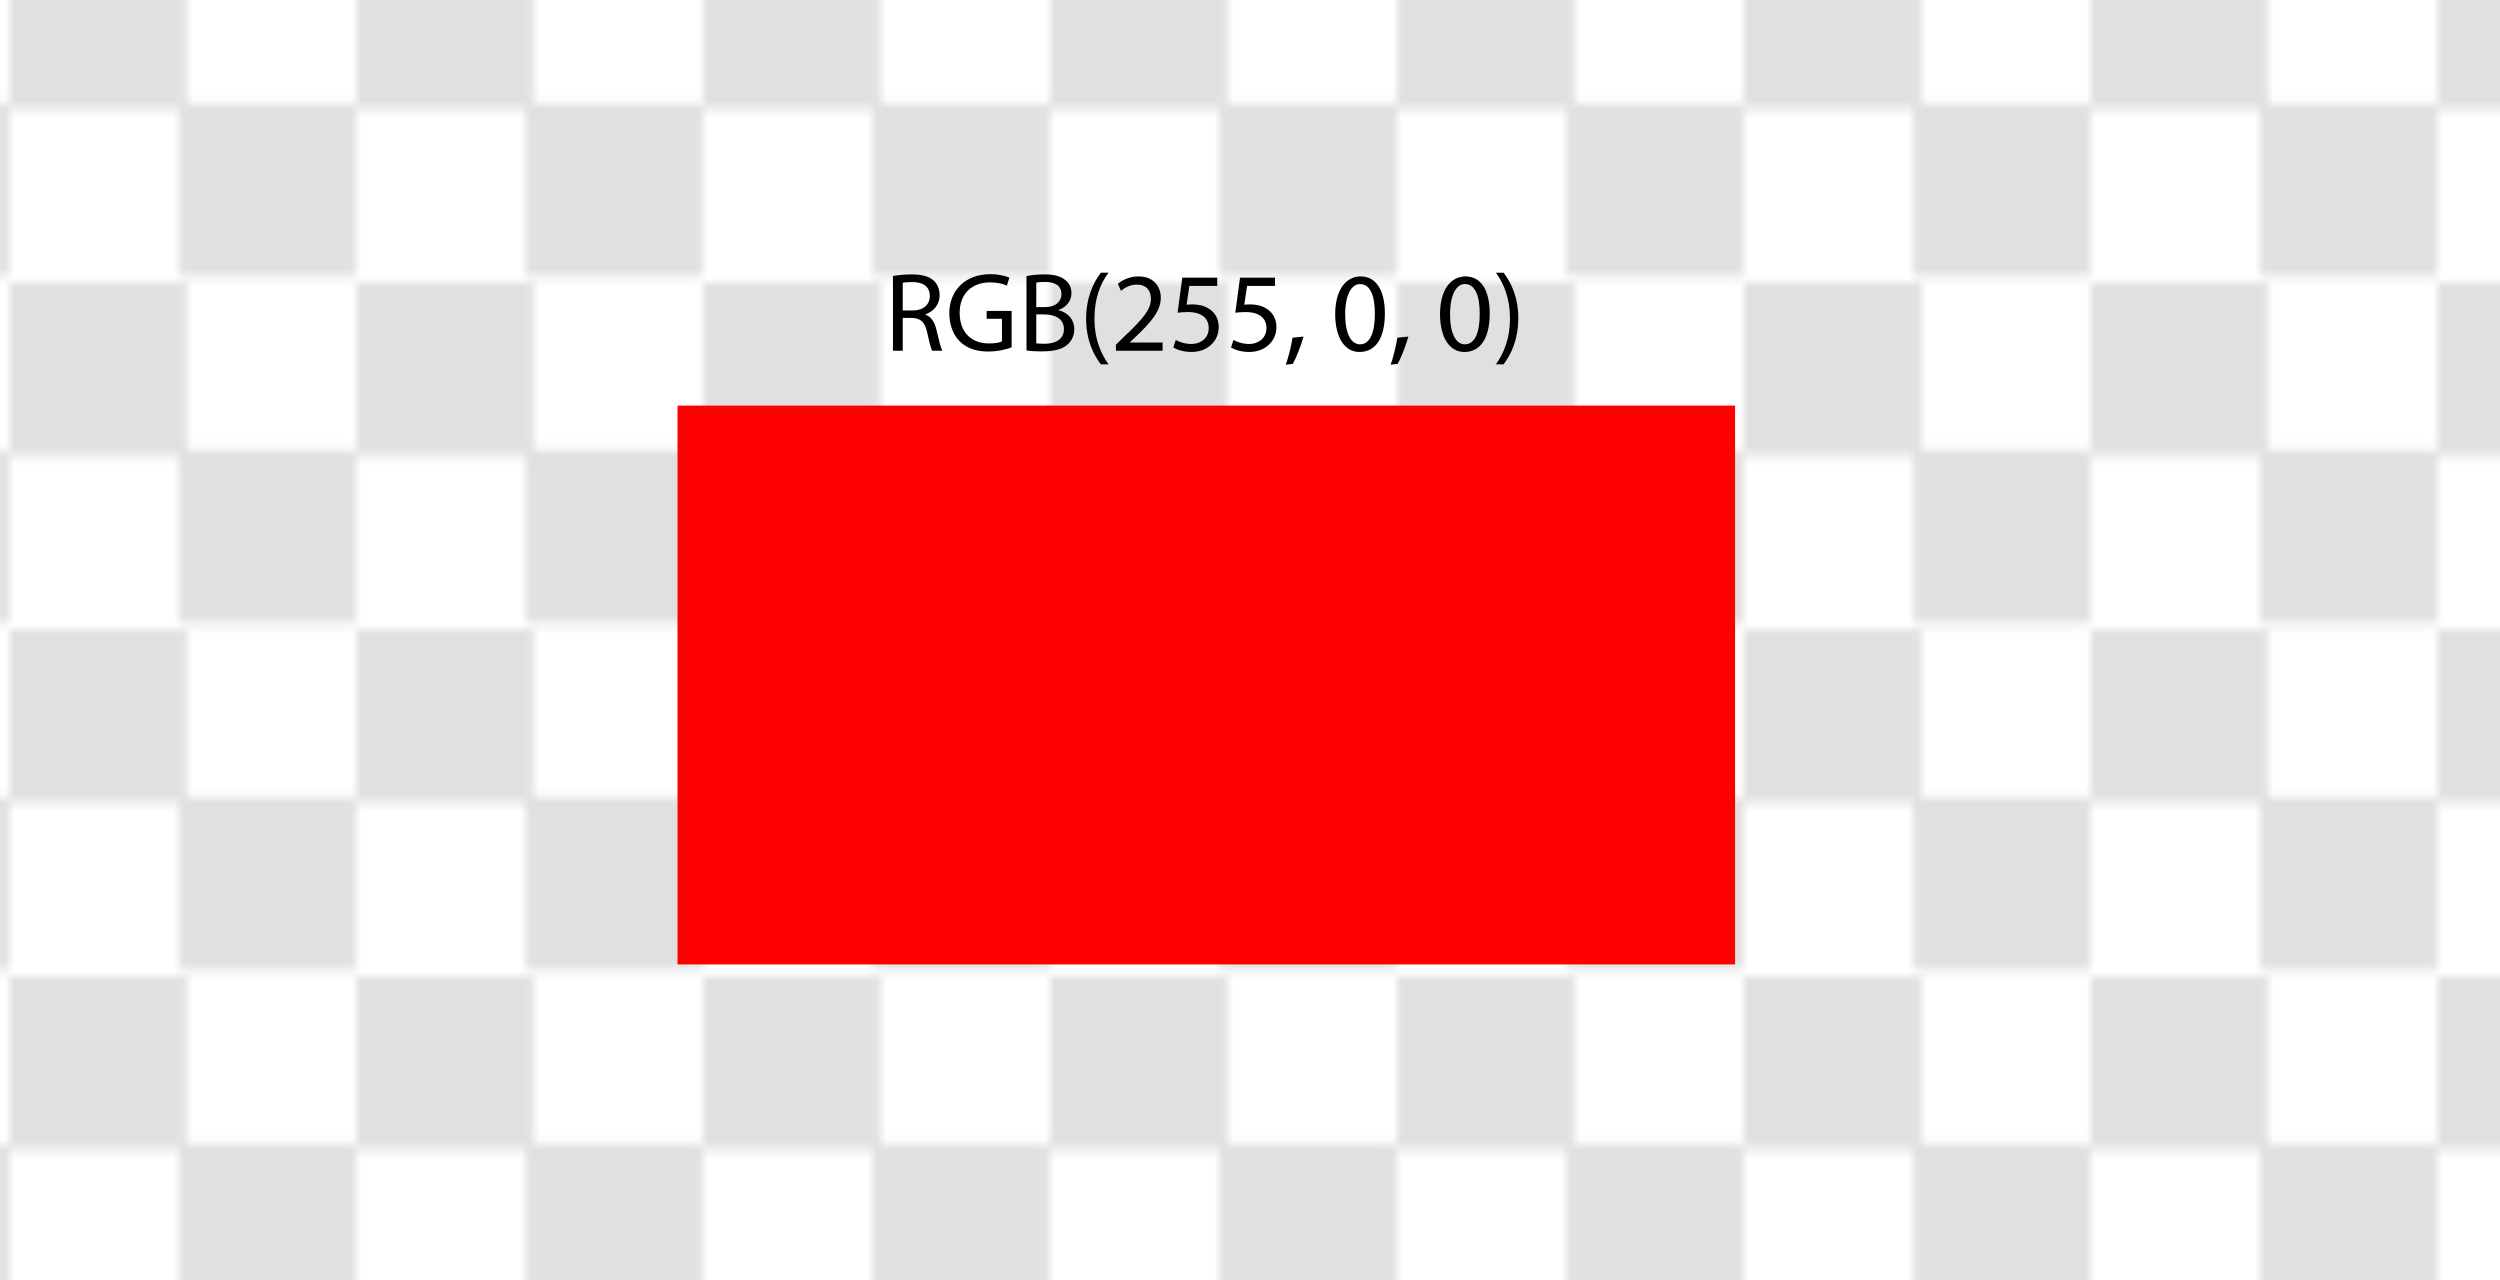 <?xml version="1.0" encoding="utf-8"?>
<!-- Generator: Adobe Illustrator 15.1.0, SVG Export Plug-In . SVG Version: 6.00 Build 0)  -->
<!DOCTYPE svg PUBLIC "-//W3C//DTD SVG 1.1//EN" "http://www.w3.org/Graphics/SVG/1.1/DTD/svg11.dtd">
<svg version="1.1" xmlns:x="http://ns.adobe.com/Extensibility/1.0/" xmlns:i="http://ns.adobe.com/AdobeIllustrator/10.0/" xmlns:graph="http://ns.adobe.com/Graphs/1.0/"
	 xmlns="http://www.w3.org/2000/svg" xmlns:xlink="http://www.w3.org/1999/xlink" x="0px" y="0px" width="266.667px"
	 height="136.546px" viewBox="0 0 266.667 136.546" enable-background="new 0 0 266.667 136.546" xml:space="preserve">
<pattern  x="-72.972" y="-6.859" width="36.947" height="36.35" patternUnits="userSpaceOnUse" id="New_Pattern_Swatch_2" viewBox="0 -36.35 36.947 36.35" overflow="visible">
	<g>
		<polygon fill="none" points="0,0 36.947,0 36.947,-36.35 0,-36.35 		"/>
		<polygon fill="#E0E0E0" points="18.875,-17.875 0,-17.875 0,-36.35 18.875,-36.35 		"/>
		<polygon fill="#E0E0E0" points="36.947,0 18.072,0 18.072,-18.474 36.947,-18.474 		"/>
	</g>
</pattern>
<g id="Layer_2">
	<rect fill="url(#New_Pattern_Swatch_2)" width="266.667" height="136.546"/>
</g>
<g id="Layer_1">
	<rect x="72.271" y="43.264" fill="#FF0000" width="112.805" height="59.609"/>
	<g>
		<rect x="94.337" y="28.892" fill="none" width="68.674" height="17.269"/>
		<path d="M95.249,29.436c0.527-0.096,1.295-0.168,2.003-0.168c1.115,0,1.847,0.216,2.338,0.66c0.396,0.36,0.636,0.912,0.636,1.547
			c0,1.055-0.671,1.763-1.511,2.051v0.036c0.612,0.216,0.983,0.792,1.175,1.631c0.264,1.127,0.456,1.907,0.624,2.219h-1.08
			c-0.132-0.24-0.312-0.923-0.528-1.931c-0.24-1.115-0.684-1.535-1.631-1.571h-0.983v3.502h-1.043V29.436z M96.292,33.118h1.067
			c1.115,0,1.823-0.612,1.823-1.535c0-1.043-0.755-1.5-1.859-1.5c-0.504,0-0.852,0.036-1.031,0.084V33.118z"/>
		<path d="M107.905,37.052c-0.468,0.18-1.403,0.444-2.495,0.444c-1.223,0-2.231-0.312-3.022-1.067
			c-0.696-0.672-1.127-1.751-1.127-3.01c0-2.411,1.667-4.174,4.378-4.174c0.935,0,1.679,0.204,2.027,0.372l-0.264,0.852
			c-0.432-0.204-0.971-0.348-1.787-0.348c-1.967,0-3.25,1.223-3.25,3.25c0,2.051,1.223,3.262,3.118,3.262
			c0.684,0,1.151-0.096,1.392-0.216v-2.411h-1.631v-0.839h2.663V37.052z"/>
		<path d="M109.492,29.448c0.456-0.108,1.187-0.18,1.907-0.18c1.043,0,1.715,0.18,2.207,0.588c0.419,0.312,0.684,0.792,0.684,1.427
			c0,0.792-0.528,1.475-1.367,1.775v0.036c0.768,0.18,1.667,0.816,1.667,2.015c0,0.696-0.276,1.235-0.696,1.619
			c-0.552,0.516-1.463,0.755-2.782,0.755c-0.72,0-1.271-0.048-1.619-0.096V29.448z M110.536,32.758h0.947
			c1.091,0,1.739-0.588,1.739-1.367c0-0.936-0.708-1.319-1.763-1.319c-0.48,0-0.755,0.036-0.923,0.072V32.758z M110.536,36.62
			c0.216,0.036,0.503,0.048,0.875,0.048c1.079,0,2.075-0.396,2.075-1.571c0-1.091-0.947-1.559-2.087-1.559h-0.863V36.62z"/>
		<path d="M118.239,29.088c-0.875,1.187-1.499,2.734-1.499,4.917c0,2.135,0.66,3.658,1.499,4.857h-0.815
			c-0.756-0.996-1.571-2.531-1.571-4.869c0.012-2.351,0.815-3.898,1.571-4.905H118.239z"/>
		<path d="M119.032,37.412v-0.647l0.828-0.804c1.991-1.895,2.902-2.902,2.902-4.078c0-0.792-0.372-1.523-1.535-1.523
			c-0.708,0-1.295,0.36-1.655,0.66l-0.336-0.744c0.528-0.443,1.307-0.792,2.195-0.792c1.679,0,2.387,1.151,2.387,2.267
			c0,1.439-1.043,2.603-2.687,4.186l-0.612,0.576v0.024h3.49v0.875H119.032z"/>
		<path d="M129.841,30.503h-2.974l-0.3,2.003c0.18-0.024,0.348-0.036,0.636-0.036c0.611,0,1.199,0.12,1.679,0.42
			c0.611,0.336,1.115,1.02,1.115,1.991c0,1.523-1.211,2.663-2.902,2.663c-0.852,0-1.559-0.24-1.943-0.479l0.264-0.804
			c0.324,0.192,0.959,0.432,1.679,0.432c0.983,0,1.847-0.647,1.835-1.691c0-1.007-0.684-1.715-2.231-1.715
			c-0.456,0-0.804,0.036-1.091,0.072l0.504-3.742h3.729V30.503z"/>
		<path d="M135.997,30.503h-2.975l-0.299,2.003c0.18-0.024,0.348-0.036,0.635-0.036c0.611,0,1.199,0.12,1.68,0.42
			c0.611,0.336,1.115,1.02,1.115,1.991c0,1.523-1.211,2.663-2.902,2.663c-0.852,0-1.559-0.24-1.943-0.479l0.264-0.804
			c0.324,0.192,0.96,0.432,1.68,0.432c0.983,0,1.847-0.647,1.835-1.691c0-1.007-0.684-1.715-2.231-1.715
			c-0.455,0-0.803,0.036-1.091,0.072l0.504-3.742h3.729V30.503z"/>
		<path d="M137.151,38.899c0.264-0.72,0.588-2.003,0.72-2.878l1.175-0.12c-0.287,1.02-0.814,2.351-1.15,2.915L137.151,38.899z"/>
		<path d="M147.721,33.43c0,2.651-0.995,4.114-2.71,4.114c-1.523,0-2.567-1.427-2.592-4.006c0-2.626,1.141-4.054,2.723-4.054
			C146.772,29.484,147.721,30.947,147.721,33.43z M143.487,33.55c0,2.027,0.623,3.178,1.583,3.178c1.067,0,1.583-1.259,1.583-3.25
			c0-1.919-0.48-3.178-1.583-3.178C144.159,30.299,143.487,31.427,143.487,33.55z"/>
		<path d="M148.335,38.899c0.264-0.72,0.588-2.003,0.72-2.878l1.175-0.12c-0.287,1.02-0.814,2.351-1.15,2.915L148.335,38.899z"/>
		<path d="M158.904,33.43c0,2.651-0.995,4.114-2.71,4.114c-1.523,0-2.567-1.427-2.592-4.006c0-2.626,1.141-4.054,2.723-4.054
			C157.956,29.484,158.904,30.947,158.904,33.43z M154.671,33.55c0,2.027,0.623,3.178,1.583,3.178c1.067,0,1.583-1.259,1.583-3.25
			c0-1.919-0.48-3.178-1.583-3.178C155.343,30.299,154.671,31.427,154.671,33.55z"/>
		<path d="M159.566,38.863c0.84-1.188,1.499-2.734,1.499-4.893c0-2.159-0.647-3.682-1.499-4.881h0.815
			c0.756,0.983,1.571,2.53,1.571,4.881c-0.012,2.351-0.815,3.886-1.571,4.893H159.566z"/>
	</g>
</g>
</svg>

